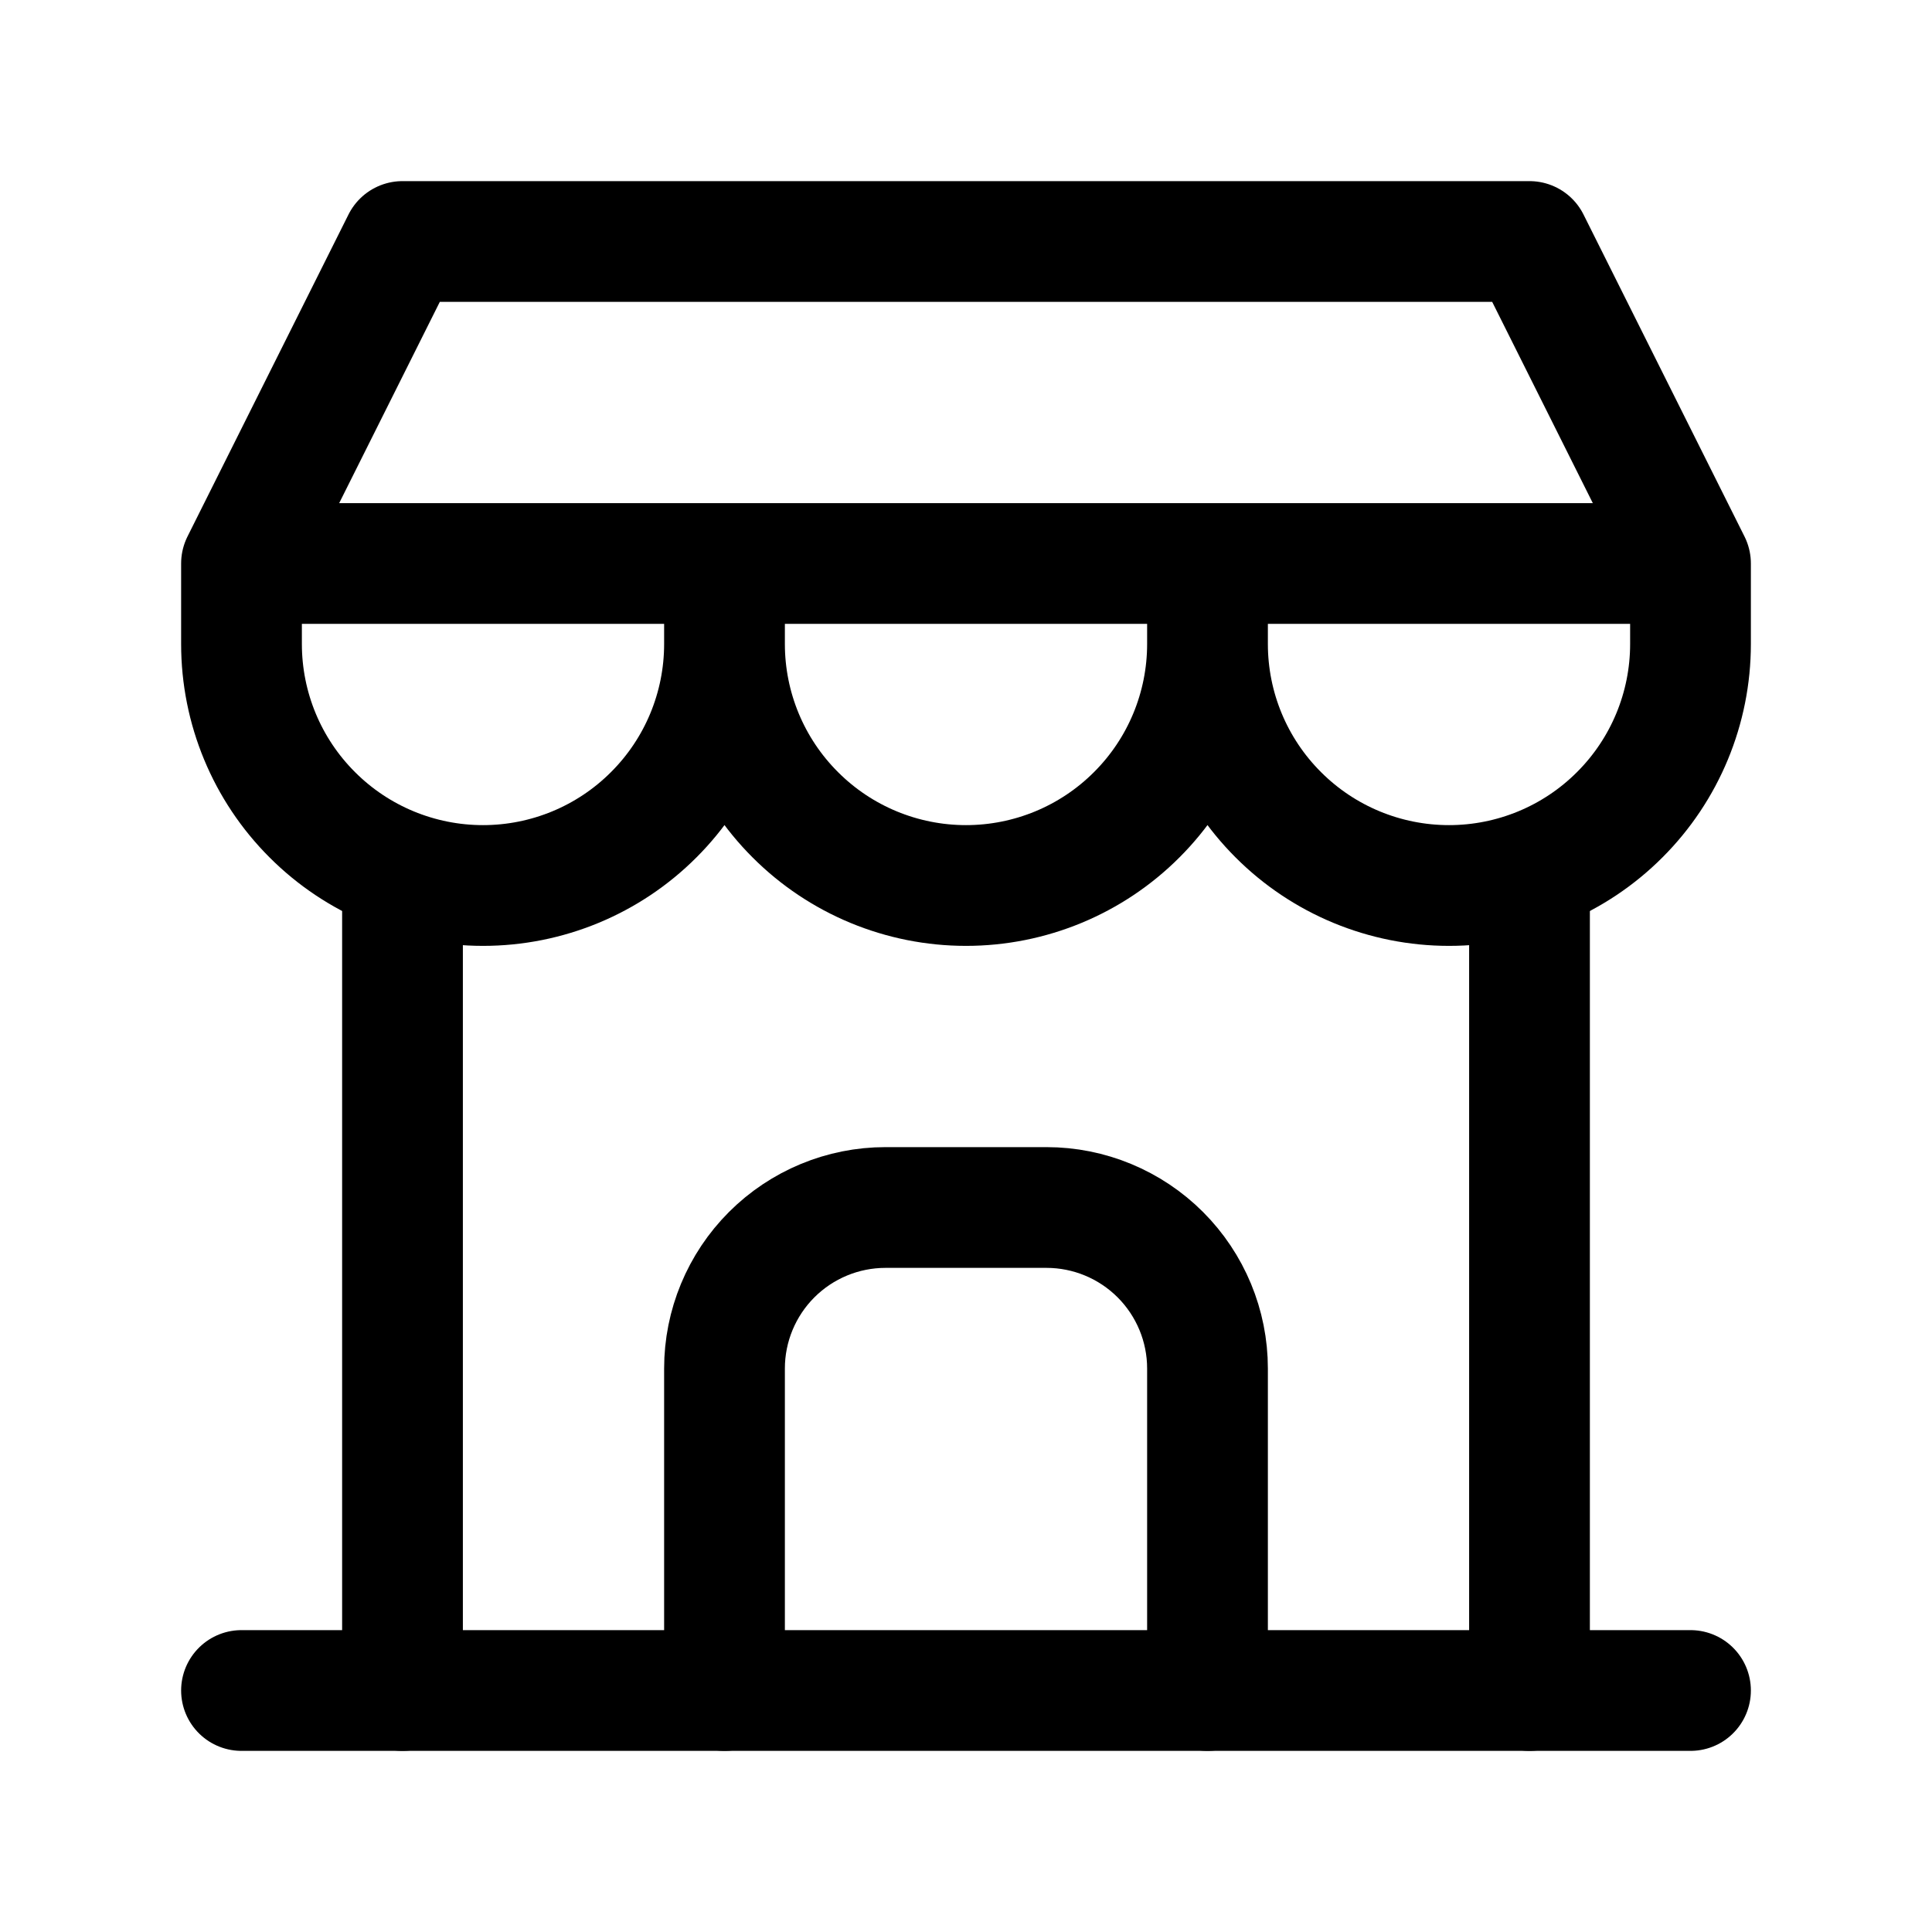 <svg viewBox="0 0 24 24" fill="none" xmlns="http://www.w3.org/2000/svg">
<path d="M3 21H21" stroke="currentColor" stroke-width="1.5" stroke-linecap="round" stroke-linejoin="round"/>
<path d="M3 7V8C3 8.796 3.316 9.559 3.879 10.121C4.441 10.684 5.204 11 6 11C6.796 11 7.559 10.684 8.121 10.121C8.684 9.559 9 8.796 9 8M3 7H9V8M3 7H21M3 7L5 3H19L21 7M9 8C9 8.796 9.316 9.559 9.879 10.121C10.441 10.684 11.204 11 12 11C12.796 11 13.559 10.684 14.121 10.121C14.684 9.559 15 8.796 15 8M15 8V7M15 8C15 8.796 15.316 9.559 15.879 10.121C16.441 10.684 17.204 11 18 11C18.796 11 19.559 10.684 20.121 10.121C20.684 9.559 21 8.796 21 8V7" stroke="currentColor" stroke-width="1.5" stroke-linecap="round" stroke-linejoin="round"/>
<path d="M5 21V10.85" stroke="currentColor" stroke-width="1.5" stroke-linecap="round" stroke-linejoin="round"/>
<path d="M19 21V10.85" stroke="currentColor" stroke-width="1.5" stroke-linecap="round" stroke-linejoin="round"/>
<path d="M9 21V17C9 16.47 9.211 15.961 9.586 15.586C9.961 15.211 10.47 15 11 15H13C13.53 15 14.039 15.211 14.414 15.586C14.789 15.961 15 16.47 15 17V21" stroke="currentColor" stroke-width="1.5" stroke-linecap="round" stroke-linejoin="round"/>
</svg>
